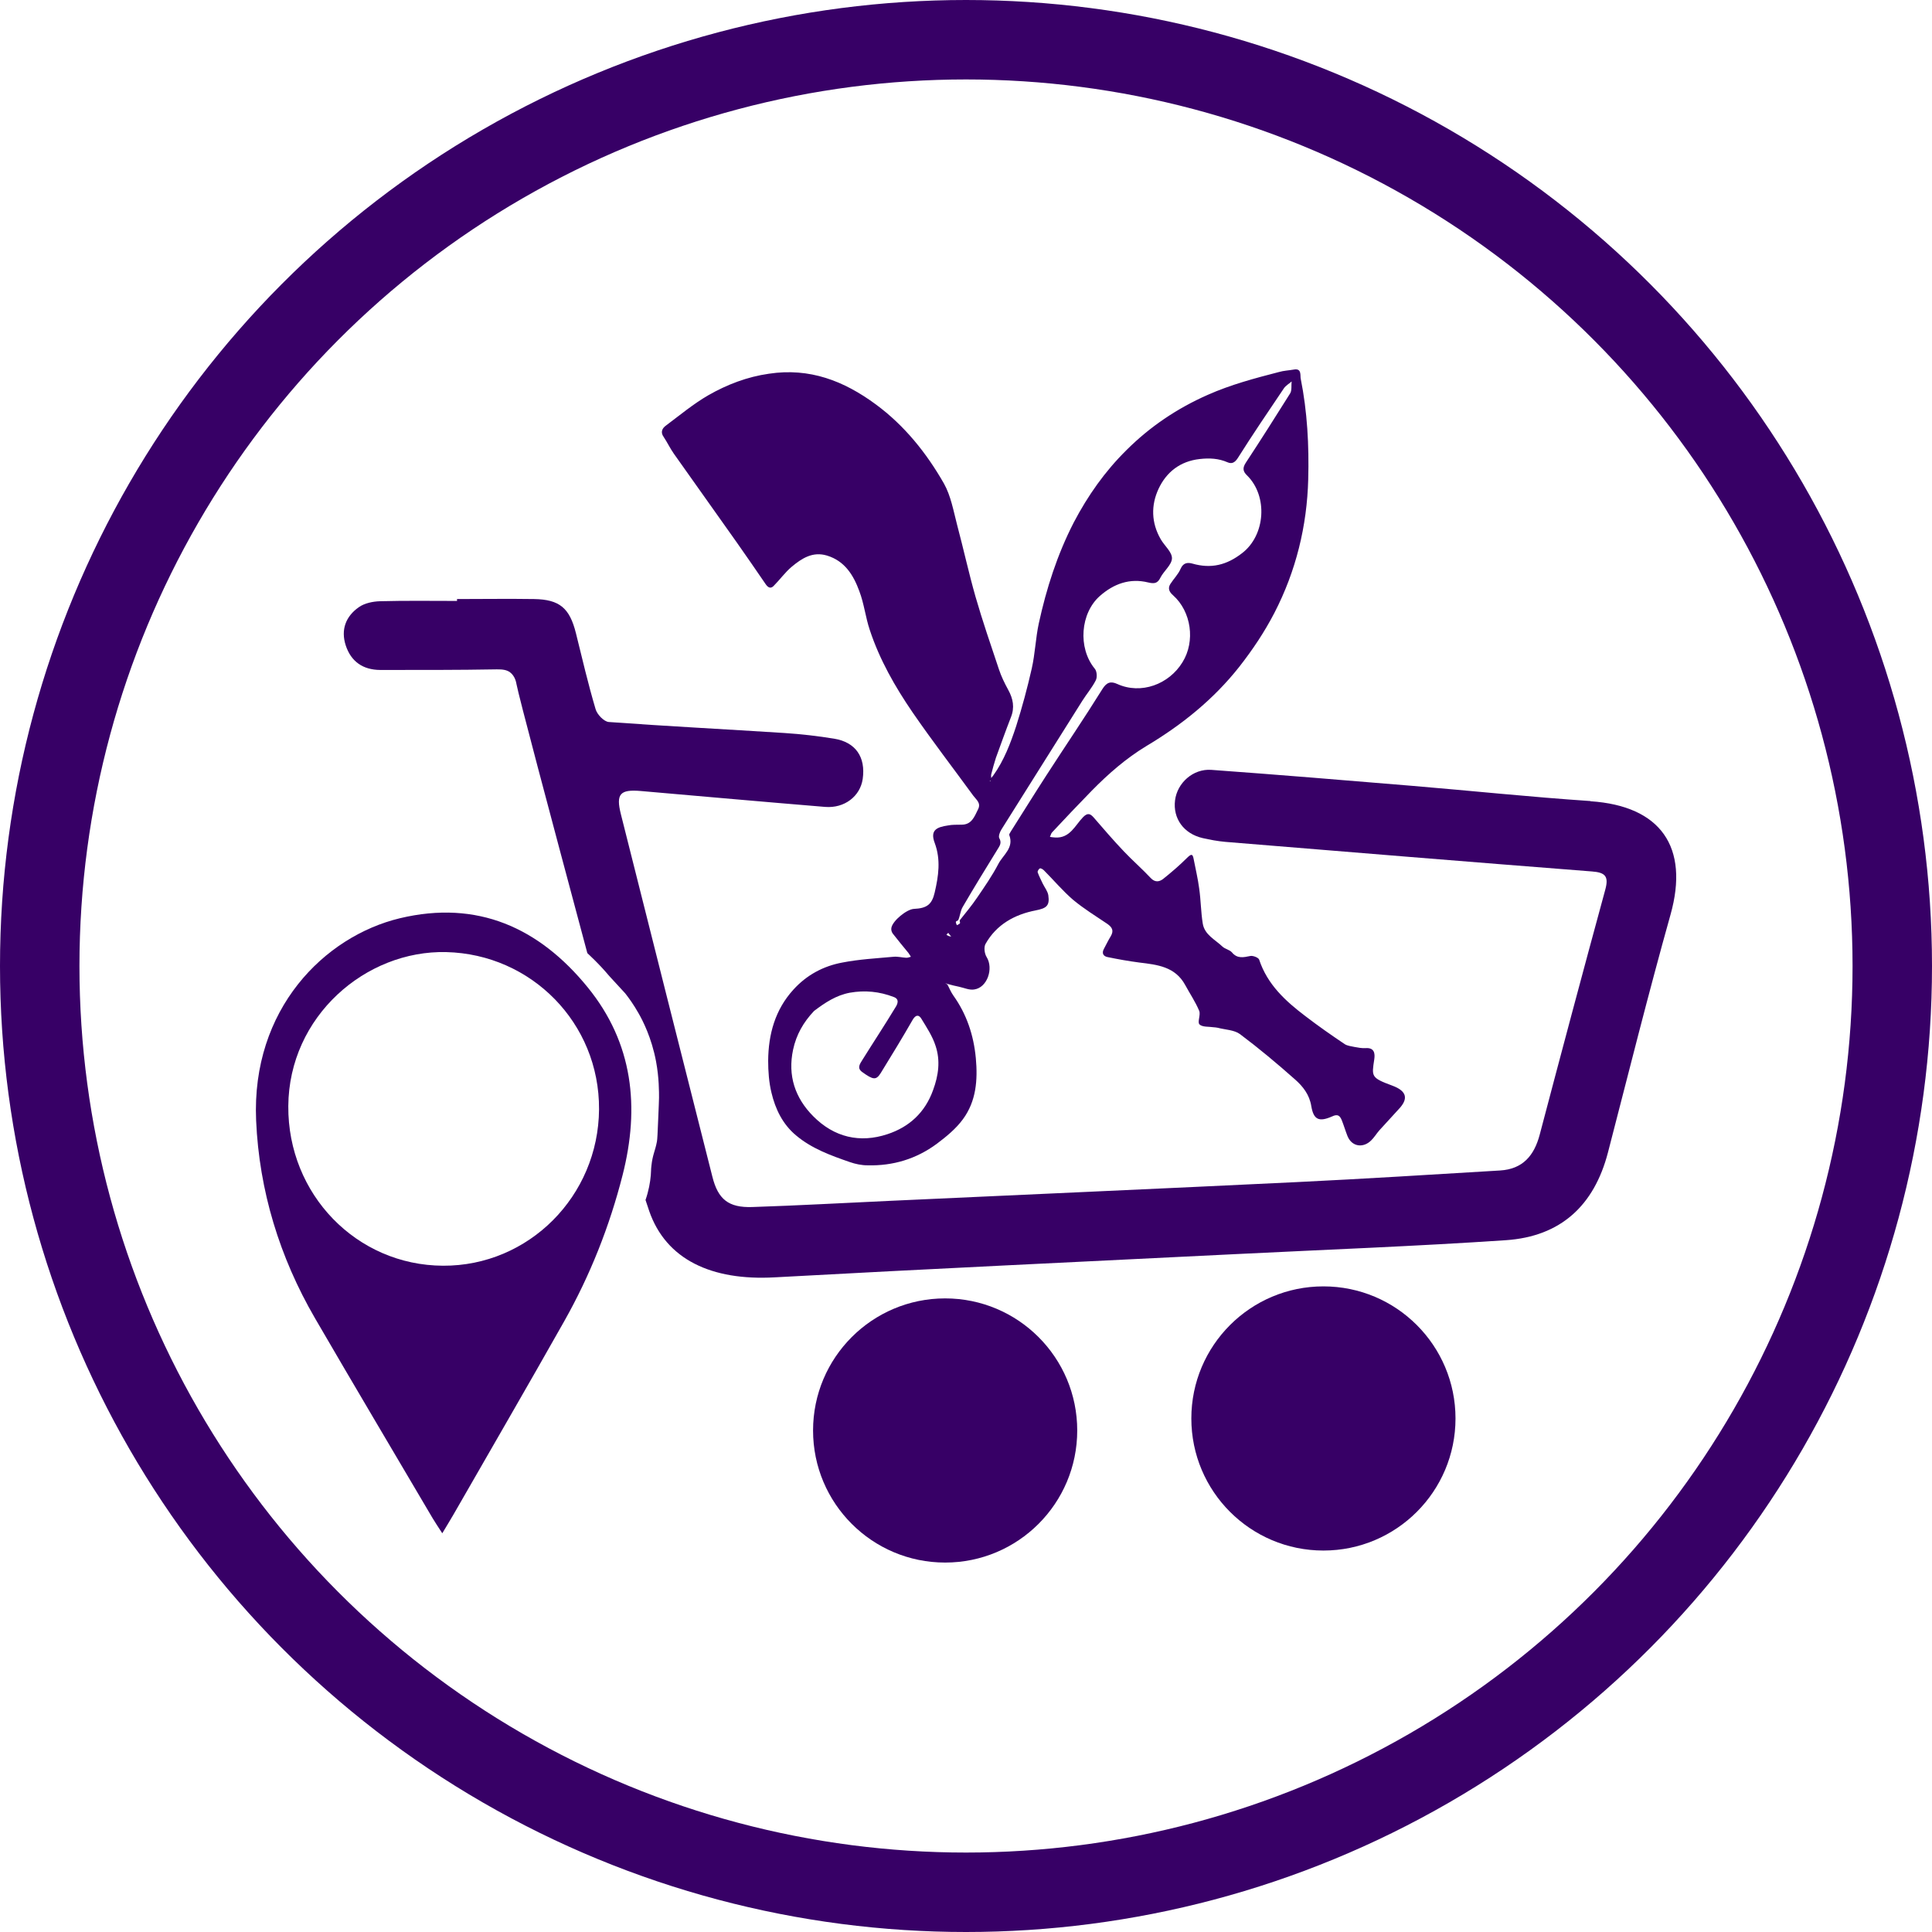 <?xml version="1.0" encoding="UTF-8"?>
<svg id="Layer_2" data-name="Layer 2" xmlns="http://www.w3.org/2000/svg" viewBox="0 0 194.54 194.54">
  <defs>
    <style>
      .cls-1 {
        fill: none;
        stroke: #370066;
        stroke-miterlimit: 10;
        stroke-width: 8px;
      }

      .cls-2 {
        fill: #370066;
      }
    </style>
  </defs>
  <g id="Layer_2-2" data-name="Layer 2">
    <g>
      <g>
        <circle class="cls-2" cx="95.17" cy="144.04" r="13.3"/>
        <path class="cls-2" d="m160.14,80.66c-5.98-.4-11.95-1.03-17.93-1.53-6.74-.56-13.49-1.12-20.24-1.61-1.84-.13-3.43,1.32-3.65,3.06-.23,1.83.87,3.37,2.78,3.81.75.17,1.51.31,2.27.38,12.31,1.01,24.61,2.02,36.93,2.98,1.34.1,1.7.49,1.35,1.8-2.24,8.22-4.44,16.46-6.61,24.7-.56,2.12-1.71,3.47-3.99,3.61-6.83.41-13.65.84-20.48,1.17-13.67.66-27.34,1.26-41.01,1.89-4.6.21-9.2.47-13.81.62-2.4.08-3.45-.78-4.02-3.06-3.08-12.16-6.15-24.32-9.21-36.49-.52-2.06-.08-2.52,2.01-2.34,6.18.54,12.37,1.09,18.55,1.6,1.95.16,3.54-1.07,3.79-2.82.31-2.19-.71-3.7-2.88-4.05-1.65-.27-3.31-.46-4.98-.57-5.9-.38-11.81-.68-17.71-1.11-.49-.04-1.18-.76-1.33-1.3-.75-2.53-1.35-5.1-1.98-7.65-.63-2.52-1.64-3.39-4.22-3.43-2.58-.04-5.17,0-7.75,0,0,.06,0,.13,0,.19-2.58,0-5.17-.04-7.75.03-.72.02-1.56.19-2.14.6-1.31.92-1.83,2.26-1.32,3.84.54,1.65,1.75,2.47,3.47,2.48,3.91,0,7.83.01,11.74-.06.6-.01,1.03.06,1.34.3.51.38.62,1.03.65,1.2.23,1.23,3.1,12.02,7.13,27.07.48.45.98.94,1.48,1.48.26.28.5.56.73.83.54.58,1.07,1.17,1.61,1.75.37.47.86,1.15,1.35,2.02.4.7,1.3,2.43,1.75,4.83.31,1.66.3,3.12.3,3.65,0,.21-.03.91-.09,2.32-.05,1.24-.08,1.87-.12,2.09-.18.97-.44,1.32-.56,2.47-.05.44-.02.48-.06.93-.06.72-.21,1.56-.53,2.49.12.37.24.74.37,1.11,1.7,4.9,6.29,7.03,12.62,6.68,15.47-.85,30.96-1.57,46.44-2.34,9.06-.45,18.14-.79,27.19-1.4,5.53-.37,8.9-3.49,10.29-8.83,2.07-7.99,4.07-16,6.3-23.95,1.91-6.8-.98-10.95-8.05-11.42Z"/>
        <circle class="cls-2" cx="133.26" cy="142.83" r="13.3"/>
        <path class="cls-2" d="m44.54,154.4c-.43-.67-.72-1.09-.98-1.53-3.95-6.71-7.93-13.4-11.84-20.13-3.57-6.15-5.62-12.84-5.93-19.91-.49-11.23,6.89-18.55,14.48-20.37,7.79-1.86,14.01.94,18.91,6.96,4.58,5.63,5.25,12.08,3.51,18.91-1.31,5.15-3.26,10.07-5.87,14.7-3.66,6.49-7.41,12.94-11.12,19.41-.32.56-.67,1.12-1.17,1.96Zm15.78-42.7c.05-8.69-6.82-15.62-15.38-15.83-8.12-.2-15.85,6.47-15.91,15.51-.06,8.88,6.87,16.03,15.58,16.07,8.63.04,15.65-7.01,15.71-15.75Z"/>
        <path class="cls-2" d="m95.39,99.12c.2.36.35.76.59,1.1,1.36,1.9,2.06,4.01,2.28,6.33.2,2.2.04,4.33-1.3,6.15-.7.96-1.68,1.76-2.64,2.48-2.06,1.52-4.41,2.23-6.97,2.16-.59,0-1.22-.13-1.79-.33-1.9-.66-3.82-1.35-5.4-2.68-1.35-1.12-2.09-2.66-2.48-4.31-.25-1.03-.33-2.14-.33-3.21.02-2.67.7-5.14,2.54-7.16,1.34-1.48,3.03-2.38,4.94-2.73,1.69-.33,3.42-.42,5.15-.58.42-.04.85.08,1.27.1.15.01.32-.06.47-.1-.09-.13-.16-.28-.25-.39-.53-.65-1.07-1.29-1.57-1.94-.12-.15-.19-.41-.14-.6.14-.71,1.54-1.85,2.26-1.89,1.3-.06,1.82-.43,2.1-1.66.38-1.65.63-3.28,0-4.98-.51-1.34.28-1.6,1.32-1.76.43-.09.89-.07,1.35-.08,1.06.02,1.33-.82,1.7-1.56.31-.62-.18-.95-.48-1.35-2.04-2.8-4.16-5.55-6.12-8.4-1.77-2.59-3.32-5.3-4.31-8.3-.43-1.28-.57-2.64-1.05-3.9-.58-1.59-1.45-3.04-3.26-3.59-1.44-.43-2.53.28-3.54,1.12-.68.57-1.21,1.32-1.84,1.95-.32.32-.59.11-.8-.2-.95-1.39-1.91-2.78-2.88-4.16-2.12-2.99-4.24-5.97-6.36-8.97-.38-.54-.66-1.14-1.02-1.68-.36-.49-.14-.89.24-1.16,1.39-1.04,2.76-2.18,4.25-3.04,1.89-1.08,3.92-1.86,6.11-2.17,4.09-.62,7.55.72,10.76,3.09,2.89,2.13,5.1,4.89,6.86,7.97.7,1.25.96,2.76,1.33,4.18.64,2.4,1.17,4.84,1.85,7.22.71,2.47,1.55,4.89,2.36,7.32.23.7.57,1.39.93,2.05.49.89.67,1.78.27,2.77-.53,1.36-1.01,2.71-1.51,4.08-.18.55-.32,1.09-.47,1.66-.03.12,0,.25,0,.37.08-.09.14-.17.21-.26,1.08-1.51,1.73-3.23,2.3-4.96.61-1.92,1.13-3.86,1.57-5.8.34-1.5.39-3.07.71-4.55.77-3.53,1.86-6.93,3.52-10.16,1.42-2.71,3.13-5.13,5.28-7.26,2.38-2.38,5.11-4.22,8.21-5.59,2.32-1.03,4.73-1.67,7.17-2.3.48-.14,1-.16,1.51-.25.8-.15.62.61.68.9.67,3.34.85,6.74.76,10.14-.12,4.71-1.23,9.25-3.41,13.47-1,1.93-2.2,3.72-3.54,5.43-2.59,3.28-5.78,5.84-9.33,7.96-2.07,1.25-3.86,2.82-5.54,4.53-1.34,1.37-2.65,2.76-3.97,4.17-.11.11-.14.31-.22.46.17.03.36.05.53.06,1.49.09,2-1.22,2.81-2.05.47-.48.74-.34,1.08.05.99,1.14,1.97,2.29,3.02,3.39.87.92,1.85,1.77,2.72,2.7.42.44.84.38,1.22.1.85-.68,1.68-1.39,2.44-2.15.42-.41.56-.41.66.16.19.99.42,1.94.55,2.93.17,1.17.17,2.37.36,3.53.18,1.14,1.25,1.62,1.99,2.33.26.24.7.31.94.57.55.67,1.17.51,1.87.37.27-.05.82.17.88.37.83,2.51,2.66,4.18,4.67,5.7,1.29.99,2.61,1.91,3.95,2.81.26.17.65.21.97.28.37.07.75.14,1.12.12.89-.07.97.53.88,1.13-.26,1.73-.34,1.85,1.8,2.64,1.53.56,1.64,1.36.64,2.4-.64.69-1.29,1.41-1.93,2.11-.29.33-.51.71-.82,1.01-.79.79-1.93.66-2.38-.42-.21-.53-.37-1.08-.58-1.61-.19-.45-.4-.66-.98-.38-1.32.58-1.86.33-2.09-1.04-.19-1.17-.85-1.99-1.63-2.68-1.79-1.59-3.63-3.13-5.55-4.57-.58-.43-1.49-.44-2.24-.64-.14-.03-.27-.04-.39-.05-.51-.08-1.15,0-1.45-.29-.23-.23.14-.97-.03-1.37-.38-.91-.94-1.73-1.41-2.6-1.01-1.85-2.8-2.04-4.62-2.26-1.07-.14-2.14-.33-3.2-.55-.41-.08-.61-.38-.36-.83.23-.42.42-.84.67-1.24.36-.59.16-.93-.34-1.28-1.16-.78-2.36-1.52-3.43-2.41-1.05-.9-1.96-1.99-2.95-2.98-.11-.11-.31-.22-.4-.19-.12.06-.26.3-.22.4.13.38.34.76.5,1.12.2.4.51.79.57,1.19.16,1.07-.21,1.31-1.27,1.52-2.12.41-3.95,1.42-5.05,3.37-.19.33-.11.98.11,1.33.71,1.15.07,3.07-1.24,3.26-.49.09-1.02-.16-1.53-.27-.39-.08-.77-.17-1.19-.29-.1-.05-.15-.04-.2-.06.05.03.1.06.16.09m1.32-6.47c.58-.73,1.18-1.45,1.71-2.23.76-1.11,1.54-2.24,2.16-3.43.48-.9,1.57-1.6,1.09-2.88-.04-.1.11-.27.18-.41,1.2-1.89,2.37-3.78,3.58-5.65,1.86-2.88,3.8-5.73,5.61-8.64.44-.71.86-.81,1.5-.52,2.39,1.09,5.21.04,6.57-2.19,1.31-2.11.89-5.1-.95-6.74-.39-.34-.55-.7-.27-1.14.33-.52.8-.98,1.03-1.53.28-.65.76-.64,1.19-.52,1.88.54,3.46.15,5.01-1.06,2.35-1.81,2.6-5.73.5-7.81-.42-.4-.49-.74-.14-1.28,1.52-2.31,3-4.65,4.47-6.99.19-.31.1-.8.15-1.2-.26.23-.59.41-.78.69-1.57,2.33-3.14,4.64-4.64,7.02-.32.5-.63.6-1.03.43-.91-.4-1.84-.44-2.81-.33-1.96.22-3.35,1.31-4.14,3-.77,1.65-.74,3.42.22,5.08.38.66,1.14,1.28,1.13,1.92-.02.66-.82,1.27-1.16,1.94-.29.6-.63.63-1.23.49-1.86-.46-3.47.13-4.87,1.36-1.95,1.72-2.25,5.21-.51,7.33.21.24.26.85.1,1.16-.36.72-.92,1.37-1.36,2.07-2.71,4.32-5.43,8.62-8.14,12.95-.16.24-.32.69-.22.87.27.49.05.77-.19,1.16-1.18,1.91-2.36,3.83-3.49,5.77-.24.4-.26.91-.46,1.35-.08.05-.23.09-.23.16-.01.1.06.22.1.33.12-.06.25-.1.31-.2.05-.05-.06-.2-.01-.3m-14.7,9.16c-1.05,1.11-1.77,2.37-2.09,3.87-.56,2.62.2,4.87,2.03,6.71,2.1,2.12,4.69,2.73,7.48,1.8,2.18-.72,3.77-2.17,4.58-4.42.56-1.51.75-2.98.26-4.46-.31-.98-.91-1.88-1.44-2.75-.25-.41-.56-.4-.86.1-1.03,1.8-2.12,3.58-3.22,5.37-.47.75-.76.71-1.88-.1-.56-.41-.19-.85.03-1.22,1.09-1.75,2.24-3.49,3.31-5.26.21-.31.47-.85-.16-1.07-1.42-.55-2.9-.7-4.42-.43-1.37.26-2.47.98-3.63,1.86m13.84-7.52c-.11-.11-.2-.24-.3-.37-.06.07-.11.12-.18.19.14.1.26.17.48.18m3.87-15.69s.07.05.1.06c0-.05-.02-.1-.1-.06"/>
      </g>
      <circle class="cls-1" cx="97.27" cy="97.27" r="93.27"/>
    </g>
  </g>
</svg>